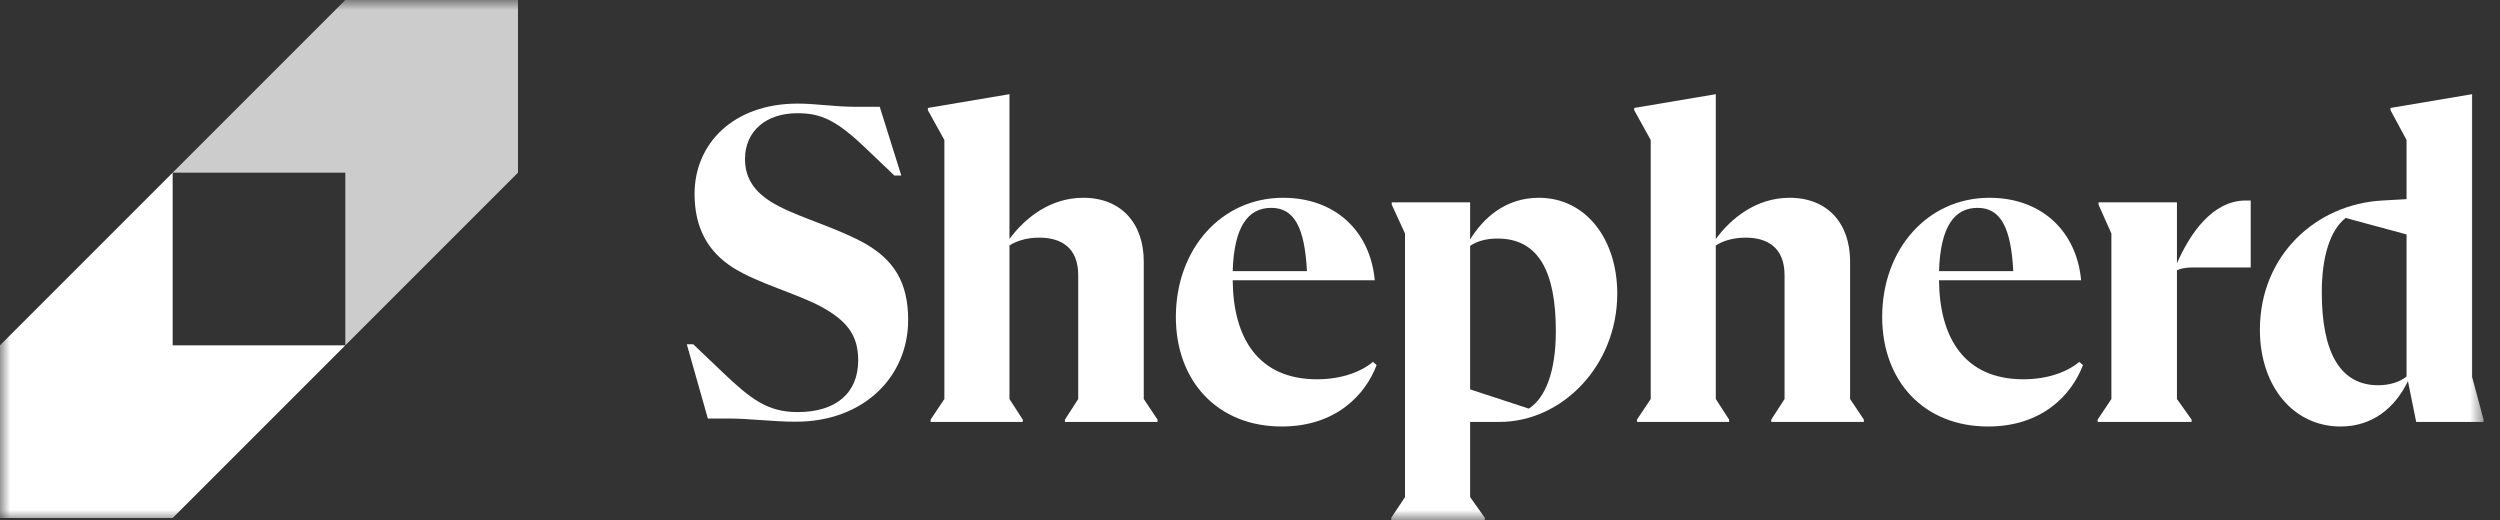 <svg width="125" height="26" viewBox="0 0 125 26" fill="none" xmlns="http://www.w3.org/2000/svg">
<rect x="0" y="0" width="125" height="26" fill="#333333" stroke="none"/>
<g clip-path="url(#clip0_2769_41538)">
<mask id="mask0_2769_41538" style="mask-type:luminance" maskUnits="userSpaceOnUse" x="0" y="0" width="125" height="26">
<path d="M124.28 0H0V26H124.28V0Z" fill="white"/>
</mask>
<g mask="url(#mask0_2769_41538)">
<path d="M34.339 17.212H34.66L36.103 18.587C37.547 19.962 38.373 20.604 39.885 20.604C41.787 20.604 42.91 19.664 42.91 18.014C42.91 16.73 42.314 16.02 41.054 15.332C39.816 14.668 37.937 14.187 36.654 13.384C35.393 12.582 34.728 11.39 34.728 9.695C34.728 7.196 36.654 5.18 39.885 5.18C40.825 5.18 41.696 5.34 42.796 5.34H43.987L45.065 8.778H44.721L43.254 7.38C41.764 5.959 41.008 5.661 39.862 5.661C38.304 5.661 37.25 6.555 37.25 7.953C37.25 9.007 37.822 9.74 38.946 10.313C40.069 10.909 41.971 11.436 43.323 12.216C44.675 13.018 45.408 14.095 45.408 15.997C45.408 18.816 43.208 21.085 39.793 21.085C38.602 21.085 37.524 20.925 36.356 20.925H35.393L34.339 17.212Z" fill="white"/>
<path d="M57.876 20.981V21.096H53.246V20.981L53.911 19.95V13.762C53.911 12.364 53.04 11.882 51.963 11.882C51.298 11.882 50.794 12.066 50.473 12.272V19.95L51.138 20.981V21.096H46.531V20.981L47.219 19.95V7.001L46.394 5.511V5.397L50.473 4.709V11.951C51.23 10.92 52.49 9.889 54.163 9.889C56.065 9.889 57.188 11.172 57.188 13.074V19.95L57.876 20.981Z" fill="white"/>
<path d="M68.831 18.254C68.258 19.767 66.769 21.325 64.087 21.325C60.878 21.325 58.793 19.056 58.793 15.848C58.793 12.456 61.062 9.889 64.156 9.889C66.746 9.889 68.51 11.539 68.739 14.014H61.635C61.658 16.879 62.895 18.964 65.852 18.964C67.112 18.964 68.075 18.575 68.648 18.093L68.831 18.254ZM61.635 13.556H65.348C65.233 11.355 64.706 10.393 63.56 10.393C62.414 10.393 61.703 11.31 61.635 13.556Z" fill="white"/>
<path d="M80.863 14.679C80.863 18.3 78.09 21.096 74.973 21.096H73.506V24.854L74.239 25.886V26H69.564V25.886L70.251 24.854V11.676L69.587 10.232V10.118H73.506V11.974C74.171 10.897 75.271 9.889 76.944 9.889C79.305 9.889 80.863 11.974 80.863 14.679ZM77.792 16.558C77.792 13.647 76.967 11.928 74.882 11.928C74.239 11.928 73.804 12.089 73.506 12.295V19.469L76.439 20.431C77.265 19.904 77.792 18.598 77.792 16.558Z" fill="white"/>
<path d="M93.193 20.981V21.096H88.563V20.981L89.228 19.95V13.762C89.228 12.364 88.357 11.882 87.28 11.882C86.615 11.882 86.111 12.066 85.79 12.272V19.95L86.455 20.981V21.096H81.848V20.981L82.536 19.95V7.001L81.711 5.511V5.397L85.79 4.709V11.951C86.546 10.92 87.807 9.889 89.48 9.889C91.382 9.889 92.505 11.172 92.505 13.074V19.95L93.193 20.981Z" fill="white"/>
<path d="M104.148 18.254C103.575 19.767 102.085 21.325 99.404 21.325C96.195 21.325 94.109 19.056 94.109 15.848C94.109 12.456 96.379 9.889 99.472 9.889C102.062 9.889 103.827 11.539 104.056 14.014H96.951C96.975 16.879 98.212 18.964 101.168 18.964C102.429 18.964 103.391 18.575 103.965 18.093L104.148 18.254ZM96.951 13.556H100.664C100.55 11.355 100.022 10.393 98.876 10.393C97.731 10.393 97.02 11.31 96.951 13.556Z" fill="white"/>
<path d="M112.536 10.026V13.372H109.649C109.328 13.372 109.053 13.418 108.847 13.51V19.95L109.58 20.981V21.096H104.882V20.981L105.57 19.95V11.677L104.927 10.233V10.118H108.847V13.166C109.511 11.654 110.634 10.026 112.285 10.026H112.536Z" fill="white"/>
<path d="M124.179 20.981V21.096H120.81L120.397 19.056C119.756 20.385 118.633 21.325 117.028 21.325C114.668 21.325 112.995 19.308 112.995 16.489C112.995 12.776 115.791 10.209 119.114 10.026L120.328 9.957V7.001L119.526 5.511V5.397L123.606 4.709V18.85L124.179 20.981ZM120.328 18.827V11.722L117.281 10.897C116.501 11.516 116.089 12.845 116.089 14.61C116.089 17.658 117.028 19.262 118.908 19.262C119.481 19.262 119.985 19.102 120.328 18.827Z" fill="white"/>
<path d="M17.266 0L8.633 8.633H17.266V17.266L25.899 8.633V0H17.266Z" fill="#CCCCCC"/>
<path d="M8.633 25.899L17.266 17.266H8.633V8.633L0 17.266V25.899H8.633Z" fill="white"/>
</g>
</g>
<defs>
<clipPath id="clip0_2769_41538">
<rect width="124.8" height="26" fill="white"/>
</clipPath>
</defs>
</svg>
